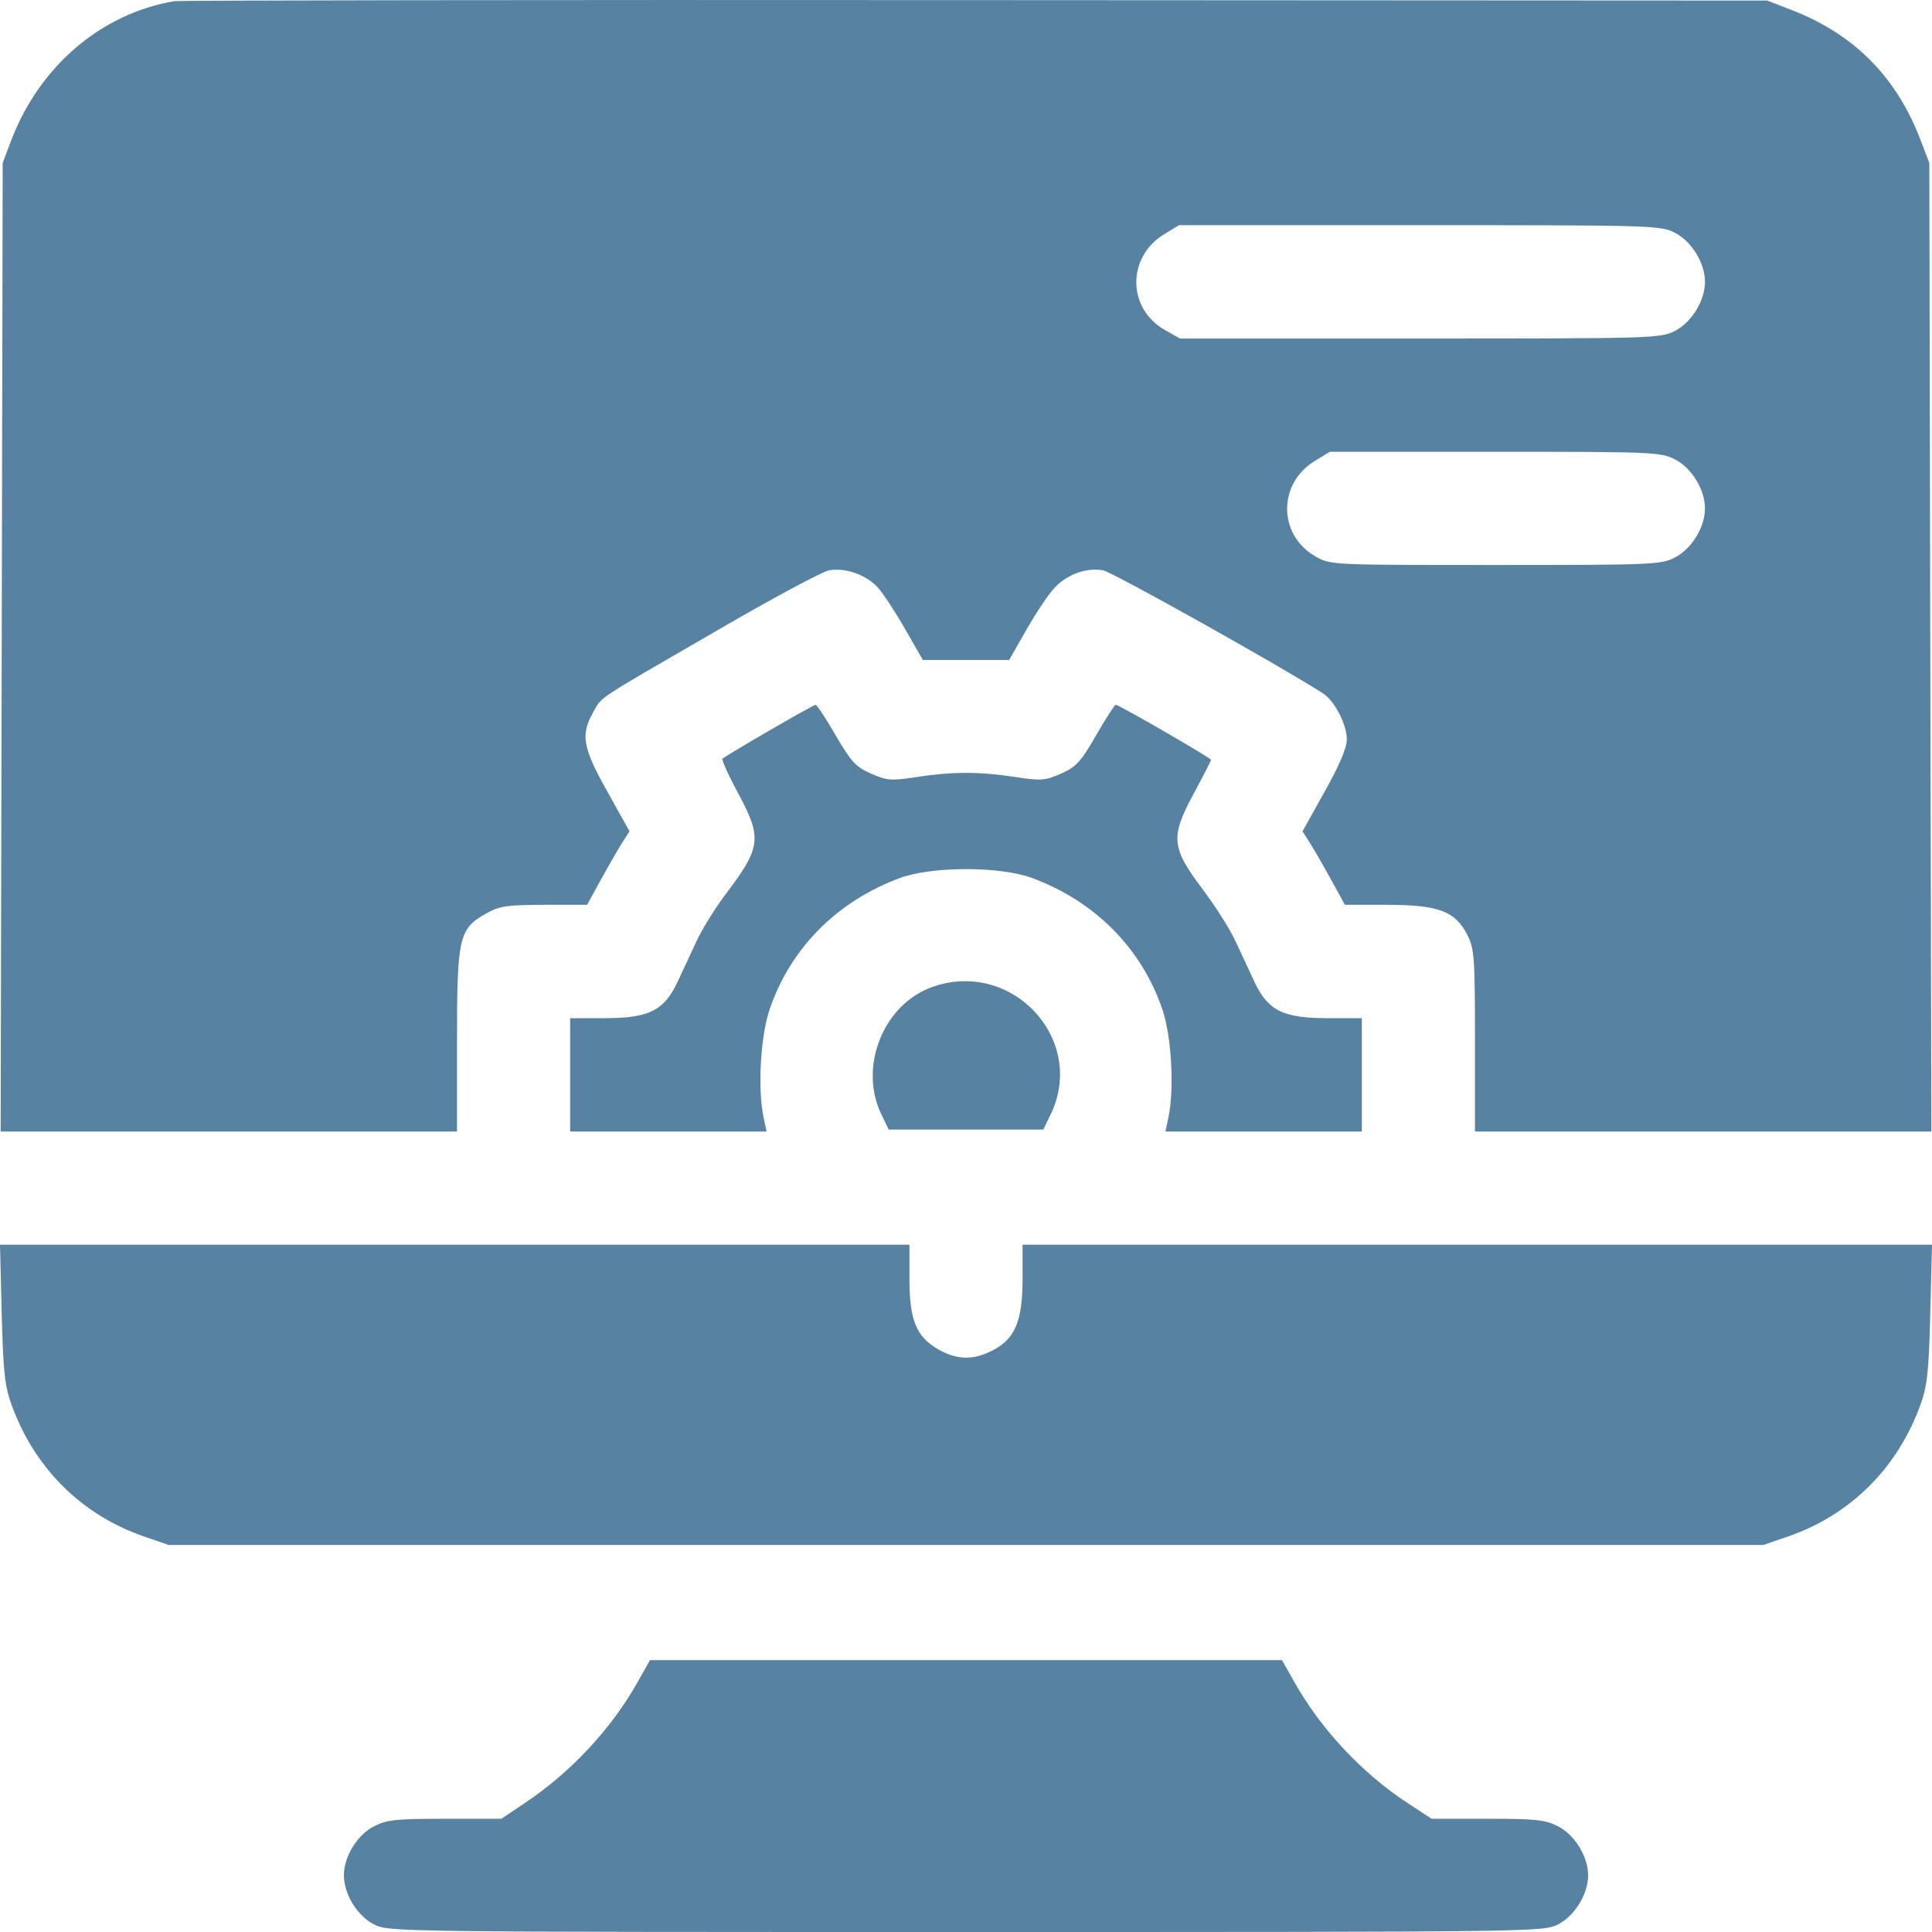 <svg width="18" height="18" viewBox="0 0 18 18" fill="none" xmlns="http://www.w3.org/2000/svg">
<path fill-rule="evenodd" clip-rule="evenodd" d="M1.623 0.011C0.941 0.127 0.367 0.618 0.104 1.309L0.025 1.518L0.016 6.03L0.006 10.542H2.132H4.258V9.696C4.258 8.729 4.275 8.654 4.531 8.51C4.653 8.441 4.723 8.431 5.071 8.43L5.47 8.43L5.6 8.193C5.672 8.062 5.761 7.908 5.798 7.85L5.865 7.745L5.659 7.376C5.429 6.966 5.408 6.848 5.525 6.639C5.612 6.485 5.523 6.544 6.681 5.874C7.192 5.577 7.661 5.325 7.723 5.314C7.872 5.286 8.064 5.352 8.174 5.469C8.223 5.521 8.338 5.695 8.43 5.856L8.598 6.149H9H9.402L9.566 5.862C9.656 5.704 9.774 5.529 9.828 5.473C9.947 5.349 10.126 5.285 10.278 5.314C10.367 5.331 11.943 6.213 12.326 6.46C12.434 6.53 12.548 6.749 12.548 6.888C12.548 6.968 12.48 7.128 12.341 7.376L12.135 7.745L12.202 7.85C12.239 7.908 12.328 8.062 12.4 8.193L12.53 8.43L12.927 8.43C13.404 8.431 13.558 8.489 13.671 8.711C13.736 8.839 13.742 8.918 13.742 9.696V10.542H15.868H17.994L17.984 6.03L17.975 1.518L17.895 1.309C17.672 0.721 17.279 0.322 16.699 0.096L16.464 0.005L9.088 0.001C5.031 -0.002 1.672 0.003 1.623 0.011ZM15.605 2.169C15.761 2.249 15.885 2.451 15.885 2.626C15.885 2.8 15.761 3.003 15.605 3.083C15.47 3.152 15.402 3.154 13.23 3.154H10.994L10.854 3.075C10.501 2.876 10.497 2.394 10.847 2.182L10.985 2.098L13.225 2.098C15.402 2.098 15.47 2.1 15.605 2.169ZM15.605 4.28C15.761 4.359 15.885 4.562 15.885 4.737C15.885 4.911 15.761 5.114 15.605 5.194C15.472 5.261 15.4 5.264 13.933 5.264C12.409 5.264 12.398 5.264 12.259 5.186C11.906 4.987 11.902 4.505 12.252 4.293L12.39 4.209L13.928 4.209C15.4 4.209 15.472 4.212 15.605 4.28ZM7.163 6.809C6.935 6.941 6.741 7.058 6.731 7.068C6.721 7.078 6.785 7.22 6.873 7.383C7.103 7.809 7.093 7.892 6.757 8.336C6.663 8.461 6.544 8.652 6.493 8.761C6.442 8.869 6.362 9.042 6.314 9.145C6.187 9.416 6.048 9.486 5.632 9.486H5.312V10.014V10.542H6.227H7.142L7.114 10.41C7.058 10.146 7.085 9.659 7.169 9.409C7.362 8.836 7.799 8.395 8.388 8.179C8.686 8.07 9.314 8.07 9.612 8.179C10.201 8.395 10.638 8.836 10.831 9.409C10.915 9.659 10.942 10.146 10.886 10.41L10.858 10.542H11.773H12.688V10.014V9.486H12.368C11.953 9.486 11.813 9.416 11.686 9.145C11.639 9.042 11.558 8.87 11.507 8.761C11.457 8.653 11.32 8.438 11.204 8.284C10.912 7.896 10.903 7.799 11.121 7.395C11.21 7.23 11.283 7.088 11.283 7.079C11.283 7.062 10.425 6.566 10.395 6.566C10.385 6.566 10.302 6.694 10.212 6.851C10.07 7.098 10.027 7.145 9.885 7.208C9.737 7.273 9.7 7.276 9.458 7.239C9.123 7.188 8.877 7.188 8.542 7.239C8.3 7.276 8.263 7.273 8.114 7.207C7.972 7.144 7.929 7.097 7.786 6.851C7.695 6.694 7.611 6.566 7.599 6.567C7.587 6.567 7.391 6.676 7.163 6.809ZM8.687 9.195C8.229 9.357 7.996 9.942 8.213 10.386L8.28 10.524H9H9.72L9.787 10.386C10.128 9.687 9.43 8.932 8.687 9.195ZM0.016 12.239C0.03 12.781 0.044 12.914 0.108 13.089C0.321 13.677 0.759 14.113 1.336 14.313L1.571 14.394H9H16.429L16.664 14.313C17.241 14.113 17.679 13.677 17.892 13.089C17.956 12.914 17.97 12.781 17.984 12.239L18 11.597H13.764H9.527V11.915C9.527 12.307 9.457 12.475 9.247 12.582C9.067 12.674 8.92 12.671 8.746 12.574C8.537 12.456 8.473 12.301 8.473 11.915V11.597H4.237H0L0.016 12.239ZM5.942 15.669C5.697 16.106 5.319 16.512 4.89 16.798L4.671 16.945H4.147C3.691 16.945 3.605 16.954 3.484 17.015C3.328 17.095 3.204 17.298 3.204 17.472C3.204 17.647 3.328 17.849 3.484 17.929C3.621 17.999 3.68 18 9 18C14.32 18 14.379 17.999 14.516 17.929C14.672 17.849 14.796 17.647 14.796 17.472C14.796 17.298 14.672 17.095 14.516 17.015C14.395 16.954 14.309 16.945 13.857 16.945H13.338L13.115 16.799C12.69 16.521 12.306 16.11 12.058 15.669L11.944 15.467H9H6.056L5.942 15.669Z" fill="#5882A2"/>
</svg>
